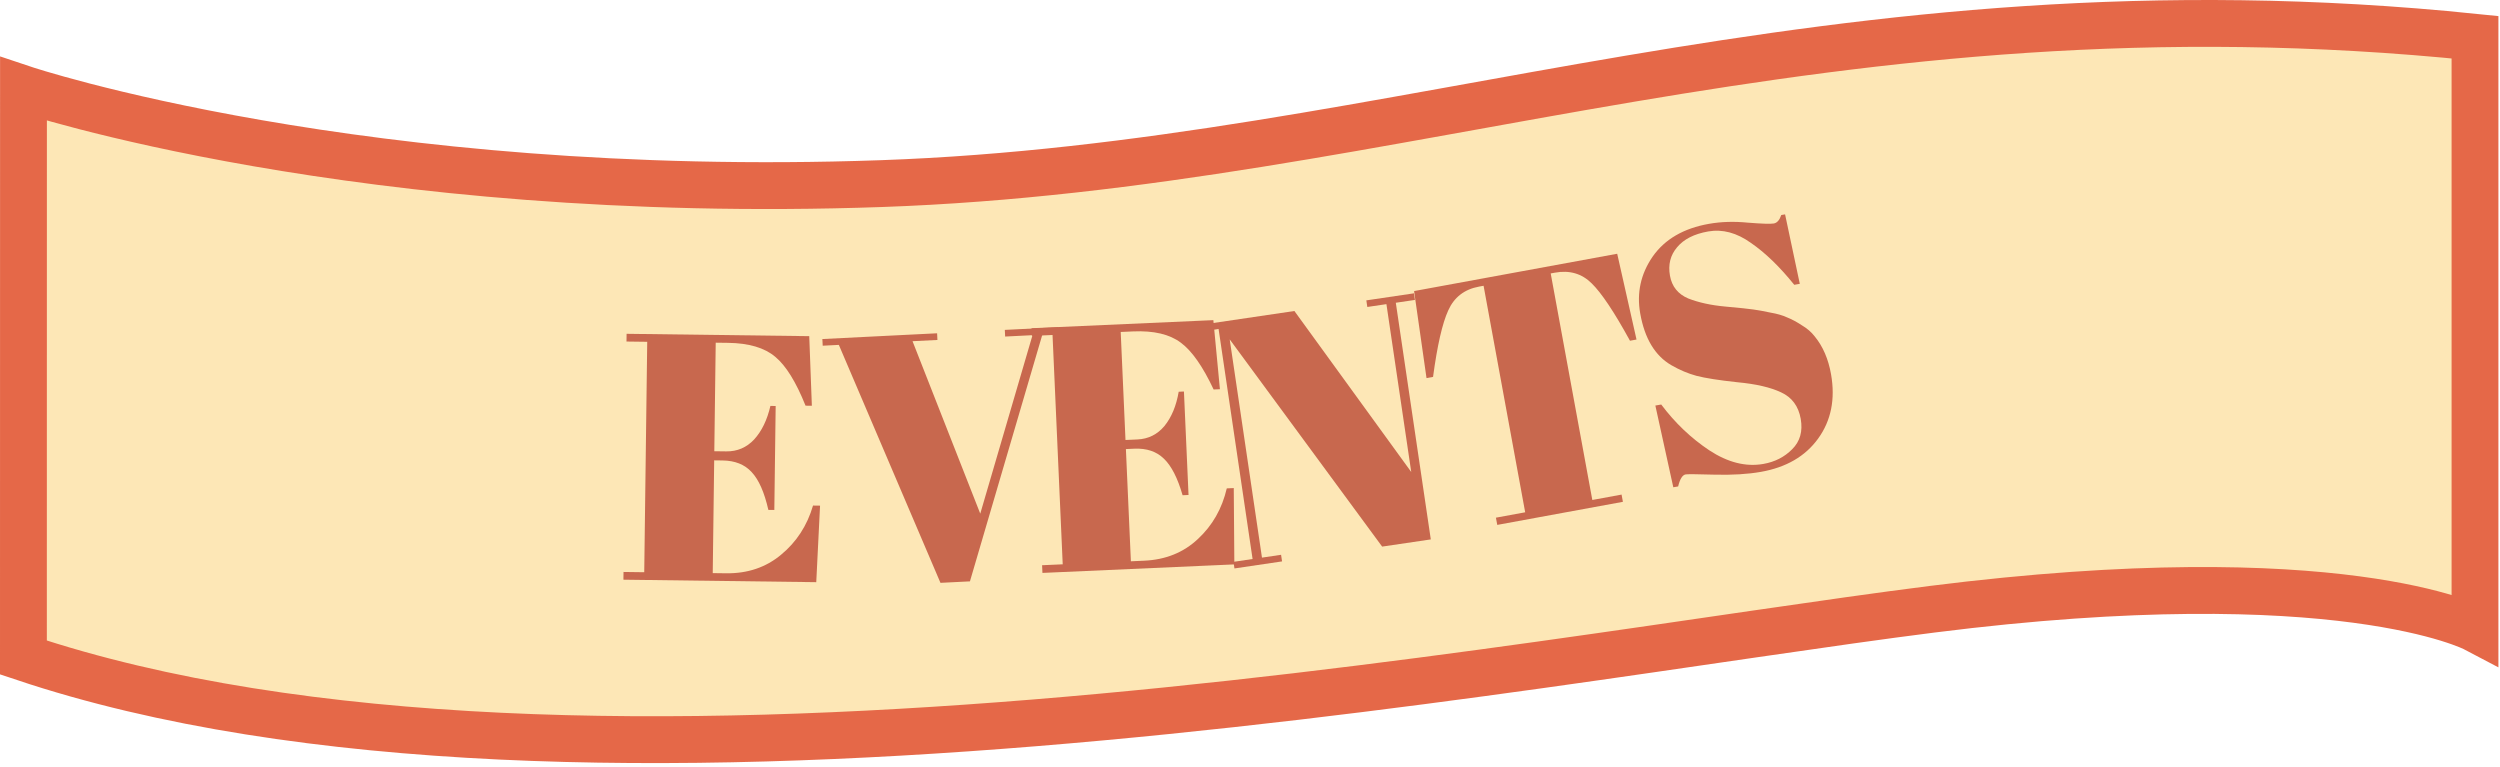 <svg width="427" height="131" viewBox="0 0 427 131" fill="none" xmlns="http://www.w3.org/2000/svg">
<path d="M4.01 15.19C4.01 15.19 61.63 34.49 150.53 31.36C239.43 28.23 312.19 -5.01 422.73 6.36V107.36C422.73 107.36 399.73 95.25 330 104.06C260.27 112.87 99.43 144.26 4 112.3L4.01 15.19Z" fill="#FDE7B6"/>
<path d="M4.01 15.19C4.01 15.19 61.63 34.49 150.53 31.36C239.43 28.23 312.19 -5.01 422.73 6.36V107.36C422.73 107.36 399.73 95.25 330 104.06C260.27 112.87 99.43 144.26 4 112.3L4.01 15.19Z" stroke="#E56848" stroke-width="8" stroke-miterlimit="10"/>
<path d="M107.022 57.014L138.219 57.417L138.666 69.304L137.586 69.29C135.958 65.229 134.234 62.446 132.413 60.943C130.593 59.399 127.903 58.604 124.343 58.558L122.244 58.531L122.004 77.07L124.044 77.096C125.924 77.12 127.513 76.441 128.811 75.057C130.109 73.634 131.034 71.726 131.585 69.333L132.485 69.344L132.255 87.103L131.235 87.09C130.554 84.081 129.602 81.928 128.379 80.632C127.195 79.337 125.544 78.675 123.424 78.648L121.984 78.629L121.735 97.888L124.015 97.917C127.695 97.965 130.829 96.905 133.417 94.739C136.045 92.572 137.861 89.775 138.866 86.348L140.066 86.364L139.417 99.436L106.479 99.011L106.497 97.691L110.036 97.737L110.545 58.38L107.005 58.334L107.022 57.014Z" fill="#C8684E"/>
<path d="M167.428 87.734L176.353 57.249L171.679 57.483L171.622 56.345L180.79 55.885L180.848 57.024L178.031 57.165L165.665 99.297L160.631 99.549L143.275 58.907L140.518 59.046L140.461 57.907L160.056 56.925L160.114 58.063L155.859 58.276L167.428 87.734Z" fill="#C8684E"/>
<path d="M176.192 56.06L207.24 54.681L208.362 66.477L207.287 66.525C205.437 62.578 203.563 59.91 201.667 58.518C199.769 57.087 197.049 56.45 193.506 56.607L191.416 56.7L192.235 75.149L194.265 75.059C196.136 74.976 197.677 74.21 198.889 72.76C200.099 71.27 200.91 69.32 201.322 66.909L202.217 66.869L203.002 84.542L201.987 84.587C201.138 81.634 200.068 79.548 198.778 78.329C197.527 77.108 195.847 76.544 193.737 76.638L192.304 76.702L193.155 95.868L195.424 95.767C199.086 95.604 202.142 94.372 204.592 92.07C207.082 89.765 208.729 86.88 209.532 83.415L210.727 83.362L210.827 96.399L178.048 97.854L177.989 96.541L181.512 96.384L179.773 57.217L176.251 57.373L176.192 56.06Z" fill="#C8684E"/>
<path d="M238.404 51.71L244.38 92.131L236.07 93.359L210.034 57.967L215.545 95.242L218.809 94.759L218.976 95.887L210.844 97.089L210.678 95.961L213.942 95.479L208.133 56.186L204.868 56.668L204.701 55.541L221.083 53.119L241.04 80.616L236.801 51.947L233.537 52.43L233.37 51.302L241.501 50.1L241.668 51.228L238.404 51.71Z" fill="#C8684E"/>
<path d="M276.218 43.341L279.517 57.992L278.399 58.197C275.717 53.301 273.537 50.034 271.858 48.397C270.173 46.721 268.075 46.113 265.567 46.574L264.861 46.704L271.967 85.394L276.965 84.476L277.192 85.711L255.73 89.653L255.503 88.418L260.501 87.5L253.395 48.81L252.631 48.95C250.122 49.411 248.365 50.767 247.36 53.018C246.348 55.23 245.483 59.016 244.766 64.375L243.649 64.58L241.526 49.713L276.218 43.341Z" fill="#C8684E"/>
<path d="M301.182 79.241C303.152 78.894 304.792 78.058 306.101 76.731C307.451 75.397 307.938 73.666 307.564 71.539C307.182 69.372 306.064 67.863 304.208 67.012C302.392 66.153 299.895 65.578 296.716 65.284C293.569 64.944 291.251 64.58 289.761 64.193C288.311 63.798 286.885 63.196 285.484 62.387C282.681 60.768 280.901 57.812 280.146 53.518C279.529 50.011 280.239 46.779 282.278 43.821C284.355 40.856 287.561 38.993 291.894 38.23C293.982 37.863 296.204 37.797 298.561 38.032C300.949 38.221 302.42 38.267 302.971 38.17C303.523 38.072 303.946 37.592 304.241 36.728L304.891 36.613L307.405 48.477L306.459 48.644C303.965 45.549 301.494 43.161 299.046 41.48C296.63 39.753 294.2 39.104 291.758 39.533C289.355 39.956 287.584 40.857 286.446 42.235C285.3 43.574 284.894 45.189 285.227 47.08C285.553 48.931 286.594 50.23 288.35 50.977C290.138 51.678 292.25 52.139 294.685 52.36C297.12 52.582 298.713 52.748 299.464 52.86C300.254 52.964 301.219 53.14 302.359 53.386C303.531 53.586 304.494 53.863 305.247 54.218C306.032 54.527 306.862 54.97 307.735 55.547C308.641 56.078 309.383 56.719 309.962 57.47C311.358 59.174 312.285 61.326 312.743 63.926C313.491 68.18 312.755 71.844 310.534 74.915C308.345 77.94 305.084 79.834 300.75 80.596C298.505 80.992 295.873 81.15 292.853 81.072C289.874 80.987 288.226 80.973 287.911 81.028C287.359 81.125 286.932 81.81 286.627 83.082L285.8 83.227L282.734 69.267L283.739 69.091C286.075 72.213 288.808 74.819 291.938 76.908C295.107 78.99 298.188 79.768 301.182 79.241Z" fill="#C8684E"/>
</svg>
